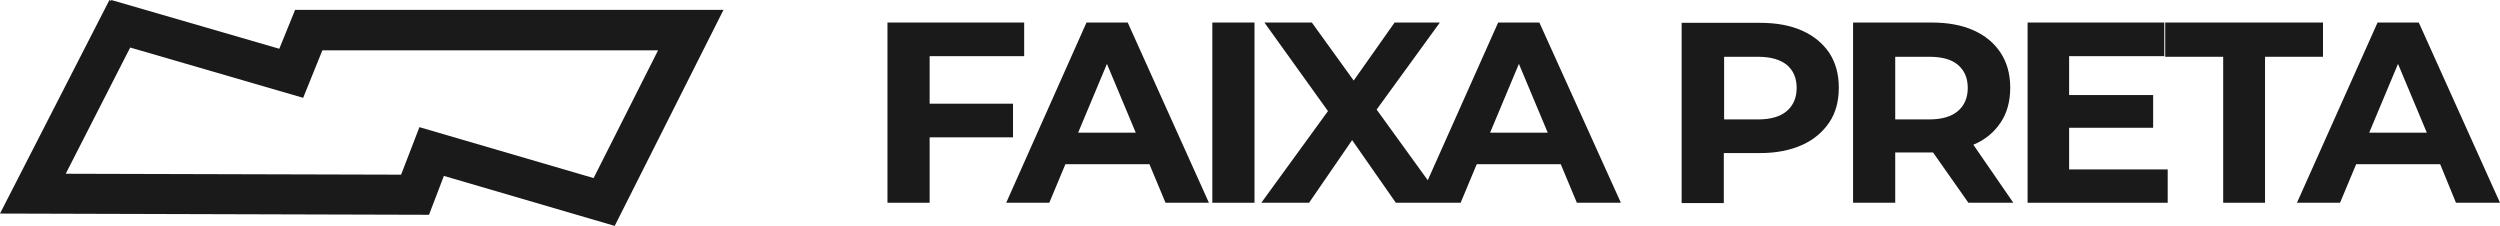 <svg width="166" height="15" viewBox="0 0 166 15" fill="none" xmlns="http://www.w3.org/2000/svg">
<g clip-path="url(#clip0_103_151)">
<path d="M67.264 9.119V6.885H61.728V3.729H68.005V1.496H58.928V13.463H61.728V9.119H67.264Z" fill="#1A1A1A"/>
<path d="M72.143 1.496L66.812 13.463H69.673L70.743 10.902H76.321L77.391 13.463H80.273L74.88 1.496H72.143ZM71.587 8.811L73.501 4.242L75.415 8.811H71.587Z" fill="#1A1A1A"/>
<path d="M83.299 1.496H80.499V13.463H83.299V1.496Z" fill="#1A1A1A"/>
<path d="M99.477 1.496L94.804 11.967L91.408 7.275L95.607 1.496H92.602L89.885 5.348L87.106 1.496H83.957L88.177 7.377L83.751 13.463H86.921L89.782 9.303L92.684 13.463H94.145H95.895H96.986L98.056 10.902H103.634L104.704 13.463H107.627L102.214 1.496H99.477ZM98.941 8.811L100.855 4.242L102.77 8.811H98.941Z" fill="#1A1A1A"/>
<path d="M119.648 2.029C118.865 1.68 117.939 1.516 116.869 1.516H111.661V13.484H114.461V10.164H116.869C117.939 10.164 118.865 9.979 119.648 9.631C120.43 9.283 121.027 8.77 121.459 8.135C121.891 7.5 122.097 6.721 122.097 5.82C122.097 4.938 121.891 4.16 121.459 3.504C121.027 2.869 120.43 2.377 119.648 2.029ZM118.639 7.377C118.207 7.746 117.569 7.93 116.725 7.93H114.481V3.77H116.725C117.569 3.77 118.207 3.955 118.639 4.303C119.071 4.672 119.298 5.164 119.298 5.84C119.298 6.496 119.071 7.008 118.639 7.377Z" fill="#1A1A1A"/>
<path d="M131.03 9.611C131.812 9.283 132.409 8.791 132.841 8.135C133.273 7.5 133.479 6.721 133.479 5.82C133.479 4.938 133.273 4.16 132.841 3.504C132.409 2.848 131.812 2.357 131.03 2.008C130.248 1.66 129.322 1.496 128.251 1.496H123.044V13.463H125.843V10.123H128.231C128.272 10.123 128.313 10.123 128.354 10.123L130.701 13.463H133.685L131.03 9.611C131.009 9.611 131.009 9.611 131.03 9.611ZM130.001 4.303C130.433 4.672 130.659 5.164 130.659 5.84C130.659 6.496 130.433 7.008 130.001 7.377C129.569 7.746 128.93 7.93 128.087 7.93H125.843V3.77H128.087C128.93 3.77 129.569 3.934 130.001 4.303Z" fill="#1A1A1A"/>
<path d="M137.39 8.484H142.968V6.311H137.39V3.729H143.709V1.496H134.632V13.463H143.935V11.25H137.39V8.484Z" fill="#1A1A1A"/>
<path d="M154.247 1.496H143.771V3.77H147.62V13.463H150.398V3.77H154.247V1.496Z" fill="#1A1A1A"/>
<path d="M163.077 13.463H166L160.607 1.496H157.87L152.518 13.463H155.379L156.45 10.902H162.028L163.077 13.463ZM157.314 8.811L159.228 4.242L161.142 8.811H157.314Z" fill="#1A1A1A"/>
<path d="M40.816 15L29.474 11.68L28.486 14.262L0 14.18L7.266 0L7.369 0.061L7.389 0L18.545 3.238L19.595 0.656H48.04L40.816 15ZM27.849 8.443L39.416 11.824L43.697 3.34H21.406L20.13 6.496L8.645 3.156L4.364 11.537L26.634 11.598L27.849 8.443Z" fill="#1A1A1A"/>
</g>
<defs>
<clipPath id="clip0_103_151">
<rect width="166" height="15" fill="white"/>
</clipPath>
</defs>
</svg>
